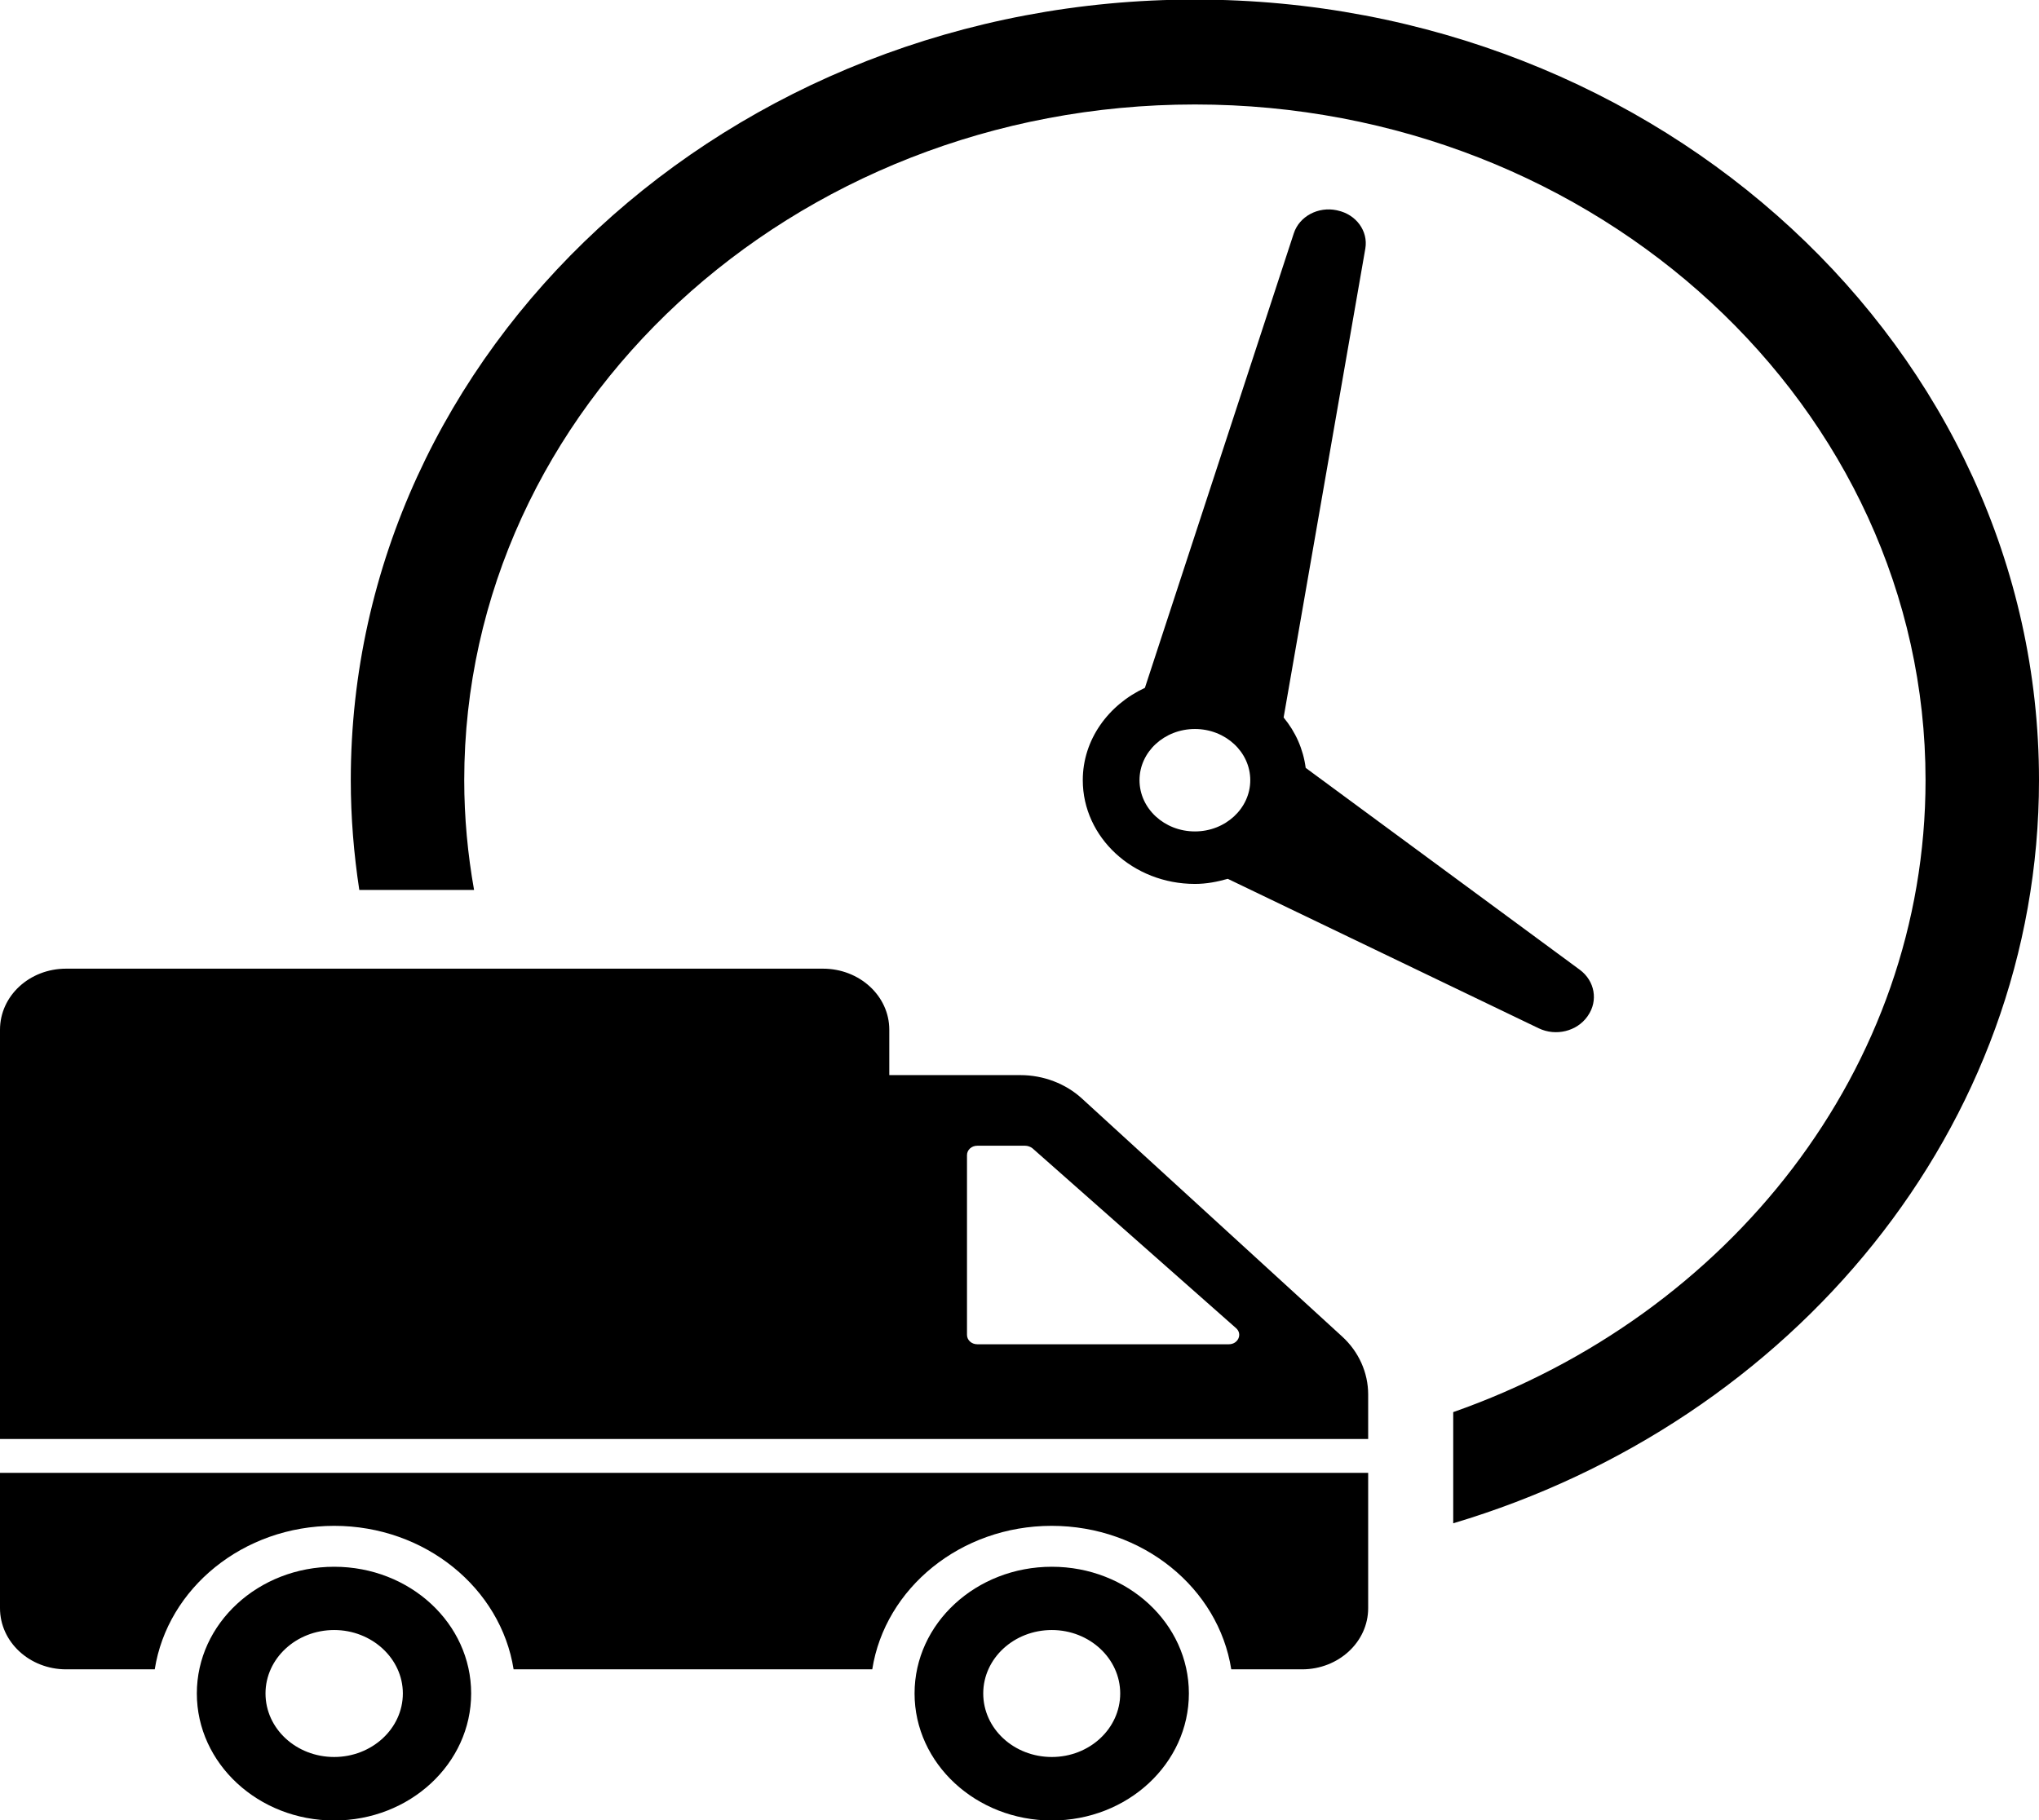 <svg xmlns="http://www.w3.org/2000/svg" xmlns:xlink="http://www.w3.org/1999/xlink" preserveAspectRatio="xMidYMid" width="28" height="25" viewBox="0 0 28 25">
  <defs>
    <style>
      .cls-1 {
        fill: #000;
        fill-rule: evenodd;
      }
    </style>
  </defs>
  <path d="M17.930,10.547 C17.896,10.288 17.790,10.052 17.627,9.855 L18.749,3.414 C18.790,3.174 18.624,2.946 18.368,2.891 L18.356,2.888 C18.100,2.834 17.843,2.972 17.767,3.204 L15.722,9.448 C15.219,9.682 14.869,10.160 14.869,10.716 C14.869,11.502 15.560,12.141 16.409,12.141 C16.567,12.141 16.716,12.112 16.860,12.071 L21.130,14.124 C21.365,14.237 21.654,14.166 21.799,13.961 L21.805,13.952 C21.949,13.746 21.901,13.473 21.694,13.320 L17.930,10.547 ZM15.648,10.716 C15.648,10.328 15.989,10.013 16.409,10.013 C16.828,10.013 17.169,10.328 17.169,10.716 C17.169,11.104 16.828,11.420 16.409,11.420 C15.989,11.420 15.648,11.105 15.648,10.716 ZM28.000,10.716 C28.000,15.484 24.618,19.533 19.956,20.923 L19.956,19.396 C23.742,18.067 26.442,14.679 26.442,10.716 C26.442,5.599 21.941,1.435 16.409,1.435 C10.876,1.435 6.375,5.599 6.375,10.716 C6.375,11.230 6.423,11.733 6.510,12.224 L4.934,12.224 C4.859,11.731 4.817,11.228 4.817,10.716 C4.817,4.804 10.017,-0.006 16.409,-0.006 C22.800,-0.006 28.000,4.804 28.000,10.716 ZM18.429,18.356 L14.861,15.092 C14.635,14.883 14.327,14.767 14.012,14.767 L12.212,14.767 L12.212,14.144 C12.212,13.679 11.803,13.305 11.301,13.305 L0.908,13.305 C0.405,13.305 0.000,13.679 0.000,14.144 L0.000,19.765 L18.788,19.765 L18.788,19.153 C18.788,18.854 18.659,18.565 18.429,18.356 ZM16.875,18.464 L13.420,18.464 C13.342,18.464 13.279,18.407 13.279,18.335 L13.279,15.866 C13.279,15.794 13.342,15.737 13.420,15.737 L14.078,15.737 C14.113,15.737 14.152,15.751 14.179,15.773 L16.972,18.241 C17.066,18.320 17.004,18.464 16.875,18.464 ZM18.788,20.230 L18.788,22.089 C18.788,22.553 18.381,22.929 17.880,22.929 L16.908,22.929 C16.733,21.815 15.695,20.958 14.441,20.958 C13.191,20.958 12.153,21.815 11.978,22.929 L7.053,22.929 C6.877,21.815 5.839,20.958 4.589,20.958 C3.339,20.958 2.300,21.815 2.125,22.929 L0.908,22.929 C0.407,22.929 0.000,22.553 0.000,22.089 L0.000,20.230 L18.788,20.230 ZM14.444,21.520 C13.404,21.520 12.559,22.298 12.559,23.260 C12.559,24.223 13.404,25.005 14.444,25.005 C15.484,25.005 16.326,24.223 16.326,23.260 C16.326,22.298 15.484,21.520 14.444,21.520 ZM14.444,24.133 C13.922,24.133 13.502,23.743 13.502,23.260 C13.502,22.781 13.922,22.389 14.444,22.389 C14.962,22.389 15.383,22.781 15.383,23.260 C15.383,23.743 14.962,24.133 14.444,24.133 ZM4.589,21.520 C3.549,21.520 2.703,22.298 2.703,23.260 C2.703,24.223 3.549,25.005 4.589,25.005 C5.629,25.005 6.470,24.223 6.470,23.260 C6.470,22.298 5.629,21.520 4.589,21.520 ZM4.589,24.133 C4.067,24.133 3.646,23.743 3.646,23.260 C3.646,22.781 4.067,22.389 4.589,22.389 C5.107,22.389 5.532,22.781 5.532,23.260 C5.532,23.743 5.107,24.133 4.589,24.133 Z" class="cls-1"/>
</svg>
